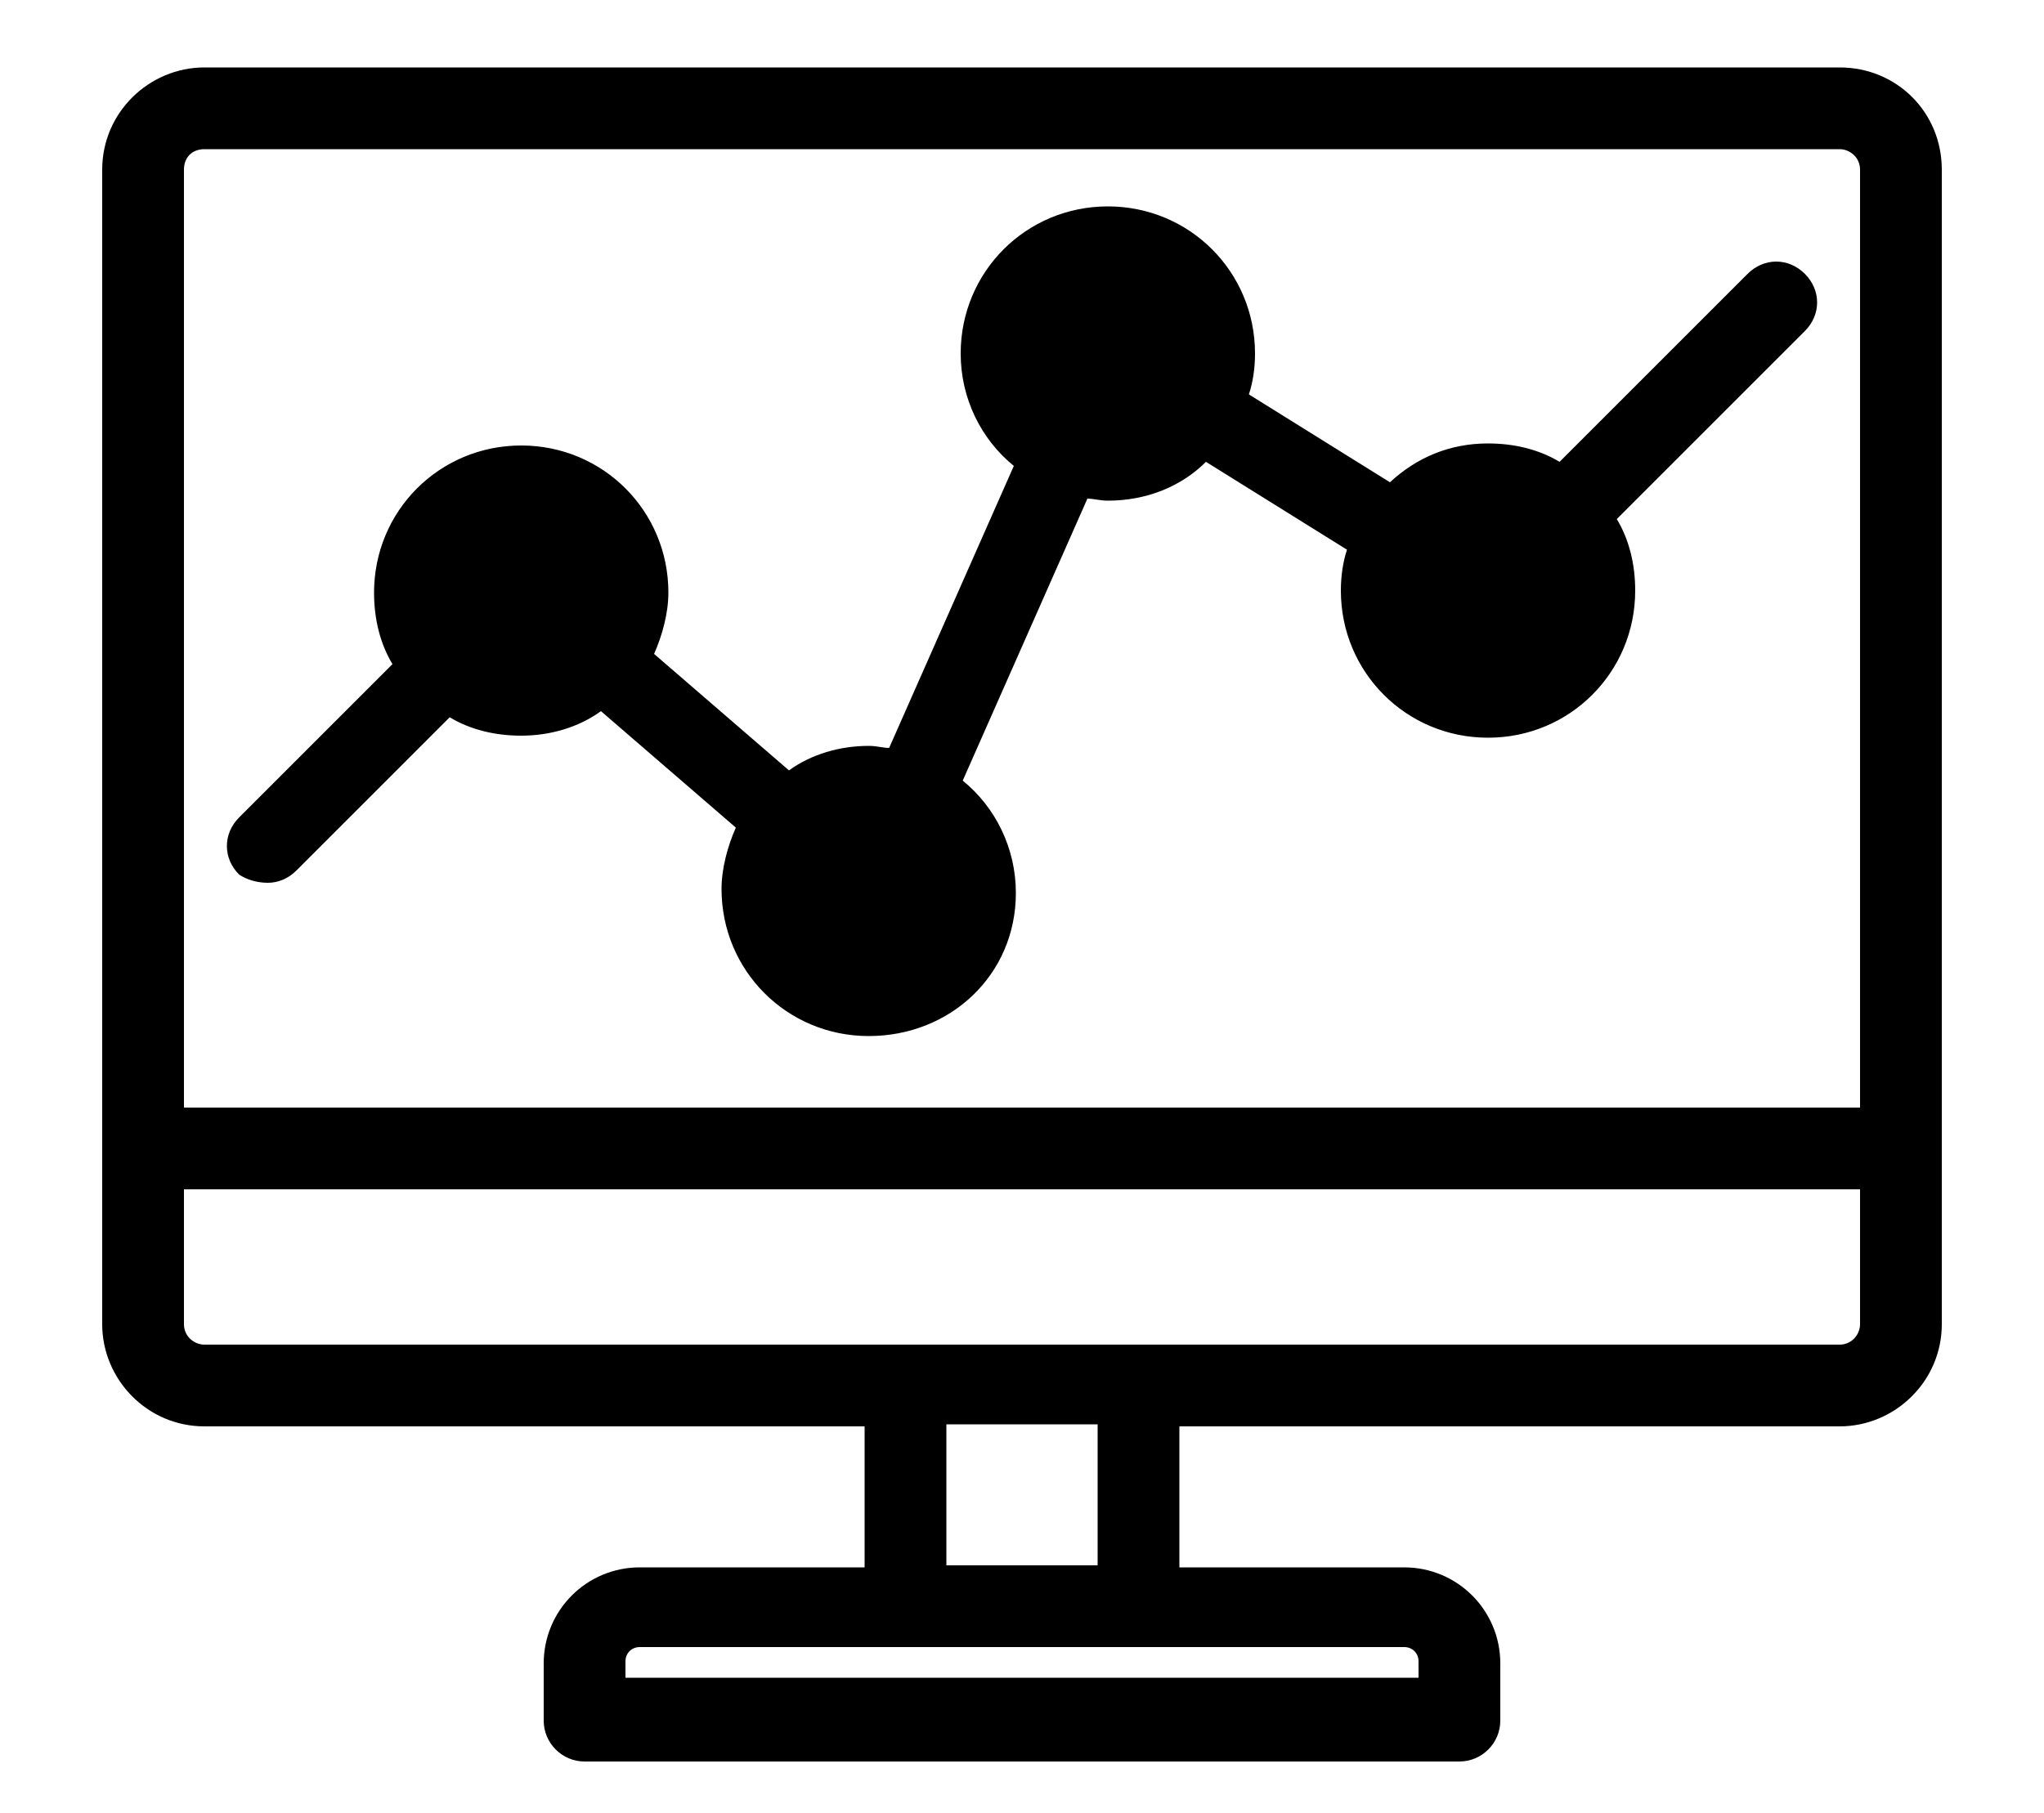 <?xml version="1.0" encoding="UTF-8"?>
<svg enable-background="new -49 43.3 100 88.7" version="1.1" viewBox="-49 43.3 100 88.7" xml:space="preserve" xmlns="http://www.w3.org/2000/svg">
	<path d="m-35.9 86.5c0.5 0 1-0.2 1.4-0.6l7.5-7.5c1 0.6 2.2 0.9 3.5 0.9 1.4 0 2.8-0.4 3.9-1.2l6.6 5.7c-0.4 0.9-0.7 2-0.7 3 0 4 3.2 7.2 7.2 7.2s7.2-3 7.2-7c0-2.2-1-4.2-2.6-5.5l6.1-13.8c0.3 0 0.6 0.1 1 0.1 1.9 0 3.6-0.7 4.8-1.9l6.9 4.3c-0.2 0.6-0.3 1.3-0.3 2 0 4 3.2 7.2 7.2 7.2s7.2-3.2 7.2-7.2c0-1.3-0.3-2.5-0.9-3.5l9.2-9.2c0.8-0.8 0.8-2 0-2.8s-2-0.8-2.8 0l-9.2 9.2c-1-0.6-2.2-0.9-3.5-0.9-1.9 0-3.5 0.7-4.8 1.9l-6.9-4.3c0.2-0.6 0.3-1.3 0.3-2 0-4-3.2-7.2-7.2-7.2s-7.2 3.2-7.2 7.2c0 2.2 1 4.2 2.6 5.5l-6.1 13.8c-0.3 0-0.6-0.1-1-0.1-1.4 0-2.8 0.4-3.9 1.2l-6.6-5.7c0.4-0.9 0.7-2 0.7-3 0-4-3.2-7.2-7.2-7.2s-7.2 3.2-7.2 7.2c0 1.3 0.3 2.5 0.9 3.5l-7.5 7.5c-0.8 0.8-0.8 2 0 2.8 0.3 0.2 0.8 0.4 1.4 0.4z"/>
	<path d="m41 46.6h-80c-2.7 0-5 2.2-5 5v56.5c0 2.7 2.2 5 5 5h32.3v6.9h-11c-2.6 0-4.7 2.1-4.7 4.7v2.8c0 1.1 0.9 2 2 2h42.8c1.1 0 2-0.9 2-2v-2.8c0-2.6-2.1-4.7-4.7-4.7h-11v-6.9h32.3c2.7 0 5-2.2 5-5v-56.5c0-2.8-2.2-5-5-5zm-80 4h80c0.5 0 1 0.4 1 1v45.9h-82v-45.9c0-0.6 0.4-1 1-1zm59.4 74v0.8h-38.8v-0.8c0-0.4 0.3-0.7 0.7-0.7h37.4c0.4 0 0.7 0.3 0.7 0.7zm-15.7-4.7h-7.4v-6.9h7.4v6.9zm36.3-10.8h-80c-0.5 0-1-0.4-1-1v-6.6h82v6.6c0 0.5-0.4 1-1 1z"/>
</svg>
